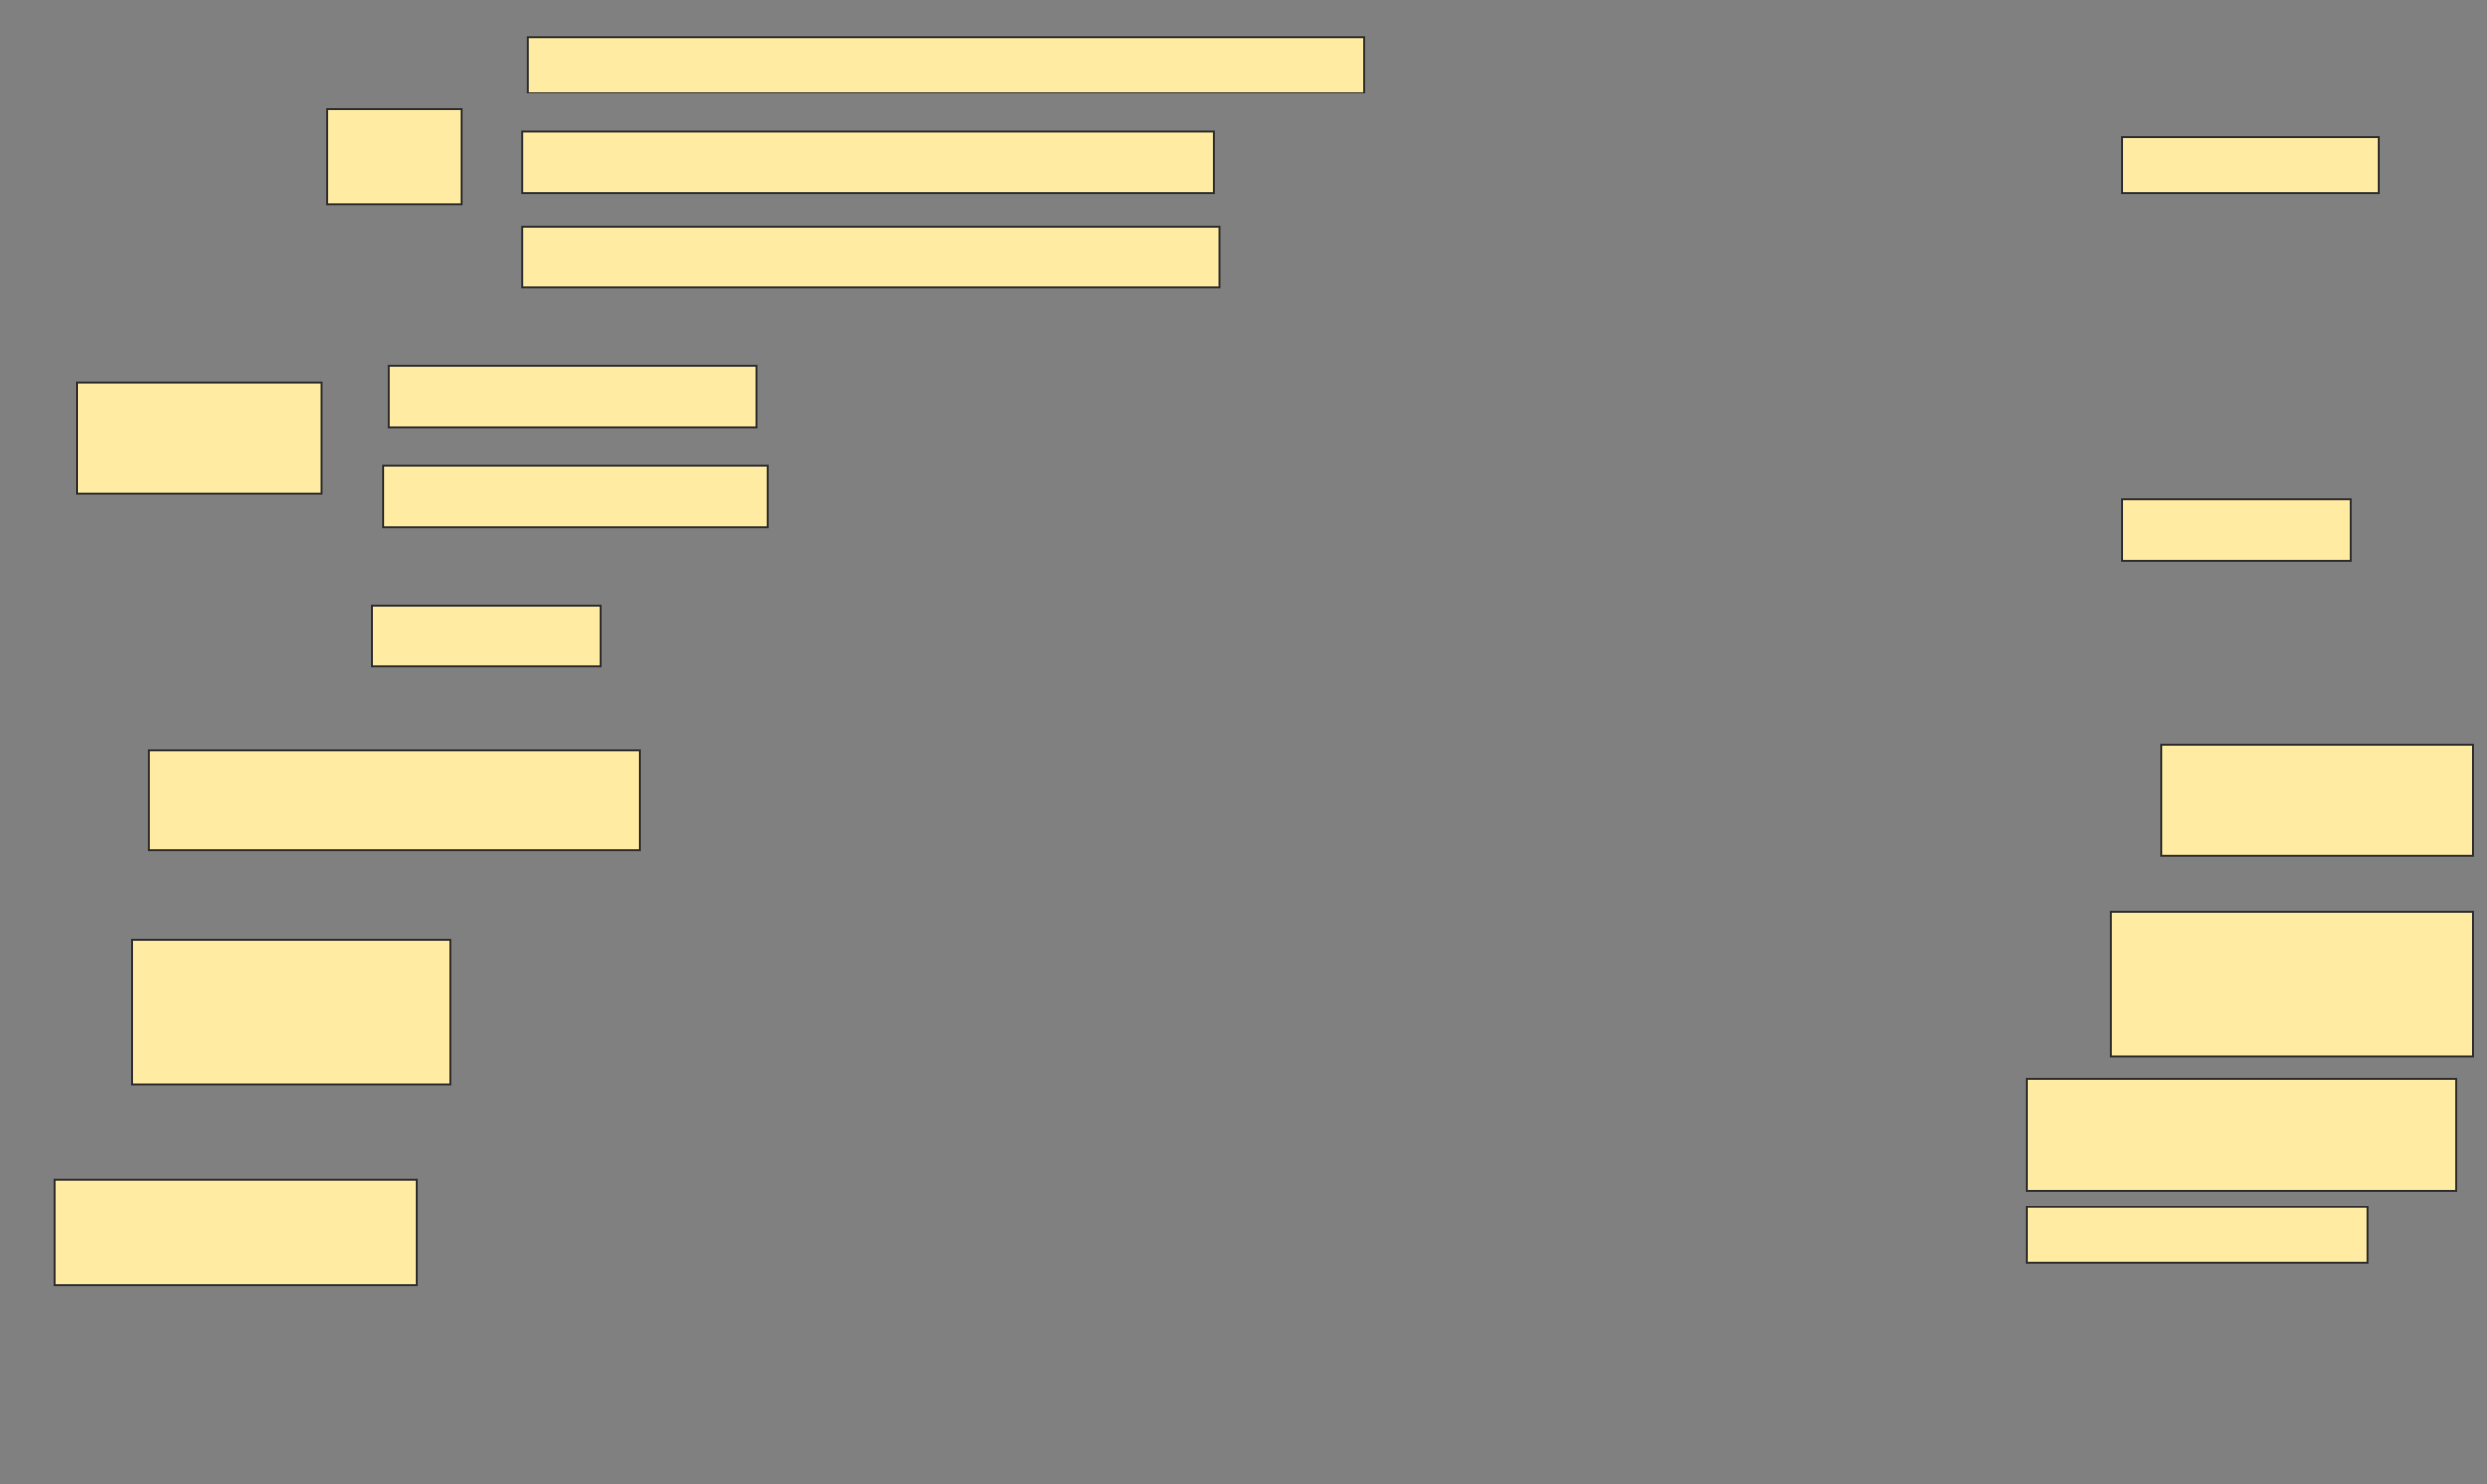 <svg height="761" width="1275" xmlns="http://www.w3.org/2000/svg">
 <rect width="100%" height="100%" fill="#808080" stroke="none"/>
 <!-- Created with Image Occlusion Enhanced -->
 <g>
  <title>Labels</title>
 </g>
 <g>
  <title>Masks</title>
  <g id="39fd56b44cca43f4bcbc891dbddcc64e-ao-1">
   <rect fill="#FFEBA2" height="48.571" stroke="#2D2D2D" width="68.571" x="167.857" y="56.143"/>
   <rect fill="#FFEBA2" height="28.571" stroke="#2D2D2D" width="428.571" x="270.714" y="19"/>
   <rect fill="#FFEBA2" height="31.429" stroke="#2D2D2D" width="354.286" x="267.857" y="67.571"/>
   <rect fill="#FFEBA2" height="31.429" stroke="#2D2D2D" width="357.143" x="267.857" y="116.143"/>
  </g>
  <rect fill="#FFEBA2" height="28.571" id="39fd56b44cca43f4bcbc891dbddcc64e-ao-2" stroke="#2D2D2D" width="131.429" x="1087.857" y="70.429"/>
  <g id="39fd56b44cca43f4bcbc891dbddcc64e-ao-3">
   <rect fill="#FFEBA2" height="57.143" stroke="#2D2D2D" width="125.714" x="39.286" y="196.143"/>
   <rect fill="#FFEBA2" height="31.429" stroke="#2D2D2D" width="188.571" x="199.286" y="187.571"/>
   <rect fill="#FFEBA2" height="31.429" stroke="#2D2D2D" width="197.143" x="196.429" y="239"/>
  </g>
  
  <rect fill="#FFEBA2" height="31.429" id="39fd56b44cca43f4bcbc891dbddcc64e-ao-5" stroke="#2D2D2D" width="117.143" x="1087.857" y="256.143"/>
  <rect fill="#FFEBA2" height="31.429" id="39fd56b44cca43f4bcbc891dbddcc64e-ao-6" stroke="#2D2D2D" width="117.143" x="190.714" y="310.429"/>
  <rect fill="#FFEBA2" height="57.143" id="39fd56b44cca43f4bcbc891dbddcc64e-ao-7" stroke="#2D2D2D" width="160" x="1107.857" y="381.857"/>
  <rect fill="#FFEBA2" height="51.429" id="39fd56b44cca43f4bcbc891dbddcc64e-ao-8" stroke="#2D2D2D" width="251.429" x="76.429" y="384.714"/>
  <rect fill="#FFEBA2" height="74.286" id="39fd56b44cca43f4bcbc891dbddcc64e-ao-9" stroke="#2D2D2D" width="185.714" x="1082.143" y="467.571"/>
  <rect fill="#FFEBA2" height="74.286" id="39fd56b44cca43f4bcbc891dbddcc64e-ao-10" stroke="#2D2D2D" stroke-dasharray="null" stroke-linecap="null" stroke-linejoin="null" width="162.857" x="67.857" y="481.857"/>
  <rect fill="#FFEBA2" height="57.143" id="39fd56b44cca43f4bcbc891dbddcc64e-ao-11" stroke="#2D2D2D" stroke-dasharray="null" stroke-linecap="null" stroke-linejoin="null" width="220" x="1039.286" y="553.286"/>
  <rect fill="#FFEBA2" height="54.286" id="39fd56b44cca43f4bcbc891dbddcc64e-ao-12" stroke="#2D2D2D" stroke-dasharray="null" stroke-linecap="null" stroke-linejoin="null" width="185.714" x="27.857" y="604.714"/>
  <rect fill="#FFEBA2" height="28.571" id="39fd56b44cca43f4bcbc891dbddcc64e-ao-13" stroke="#2D2D2D" stroke-dasharray="null" stroke-linecap="null" stroke-linejoin="null" width="174.286" x="1039.286" y="619"/>
 </g>
</svg>